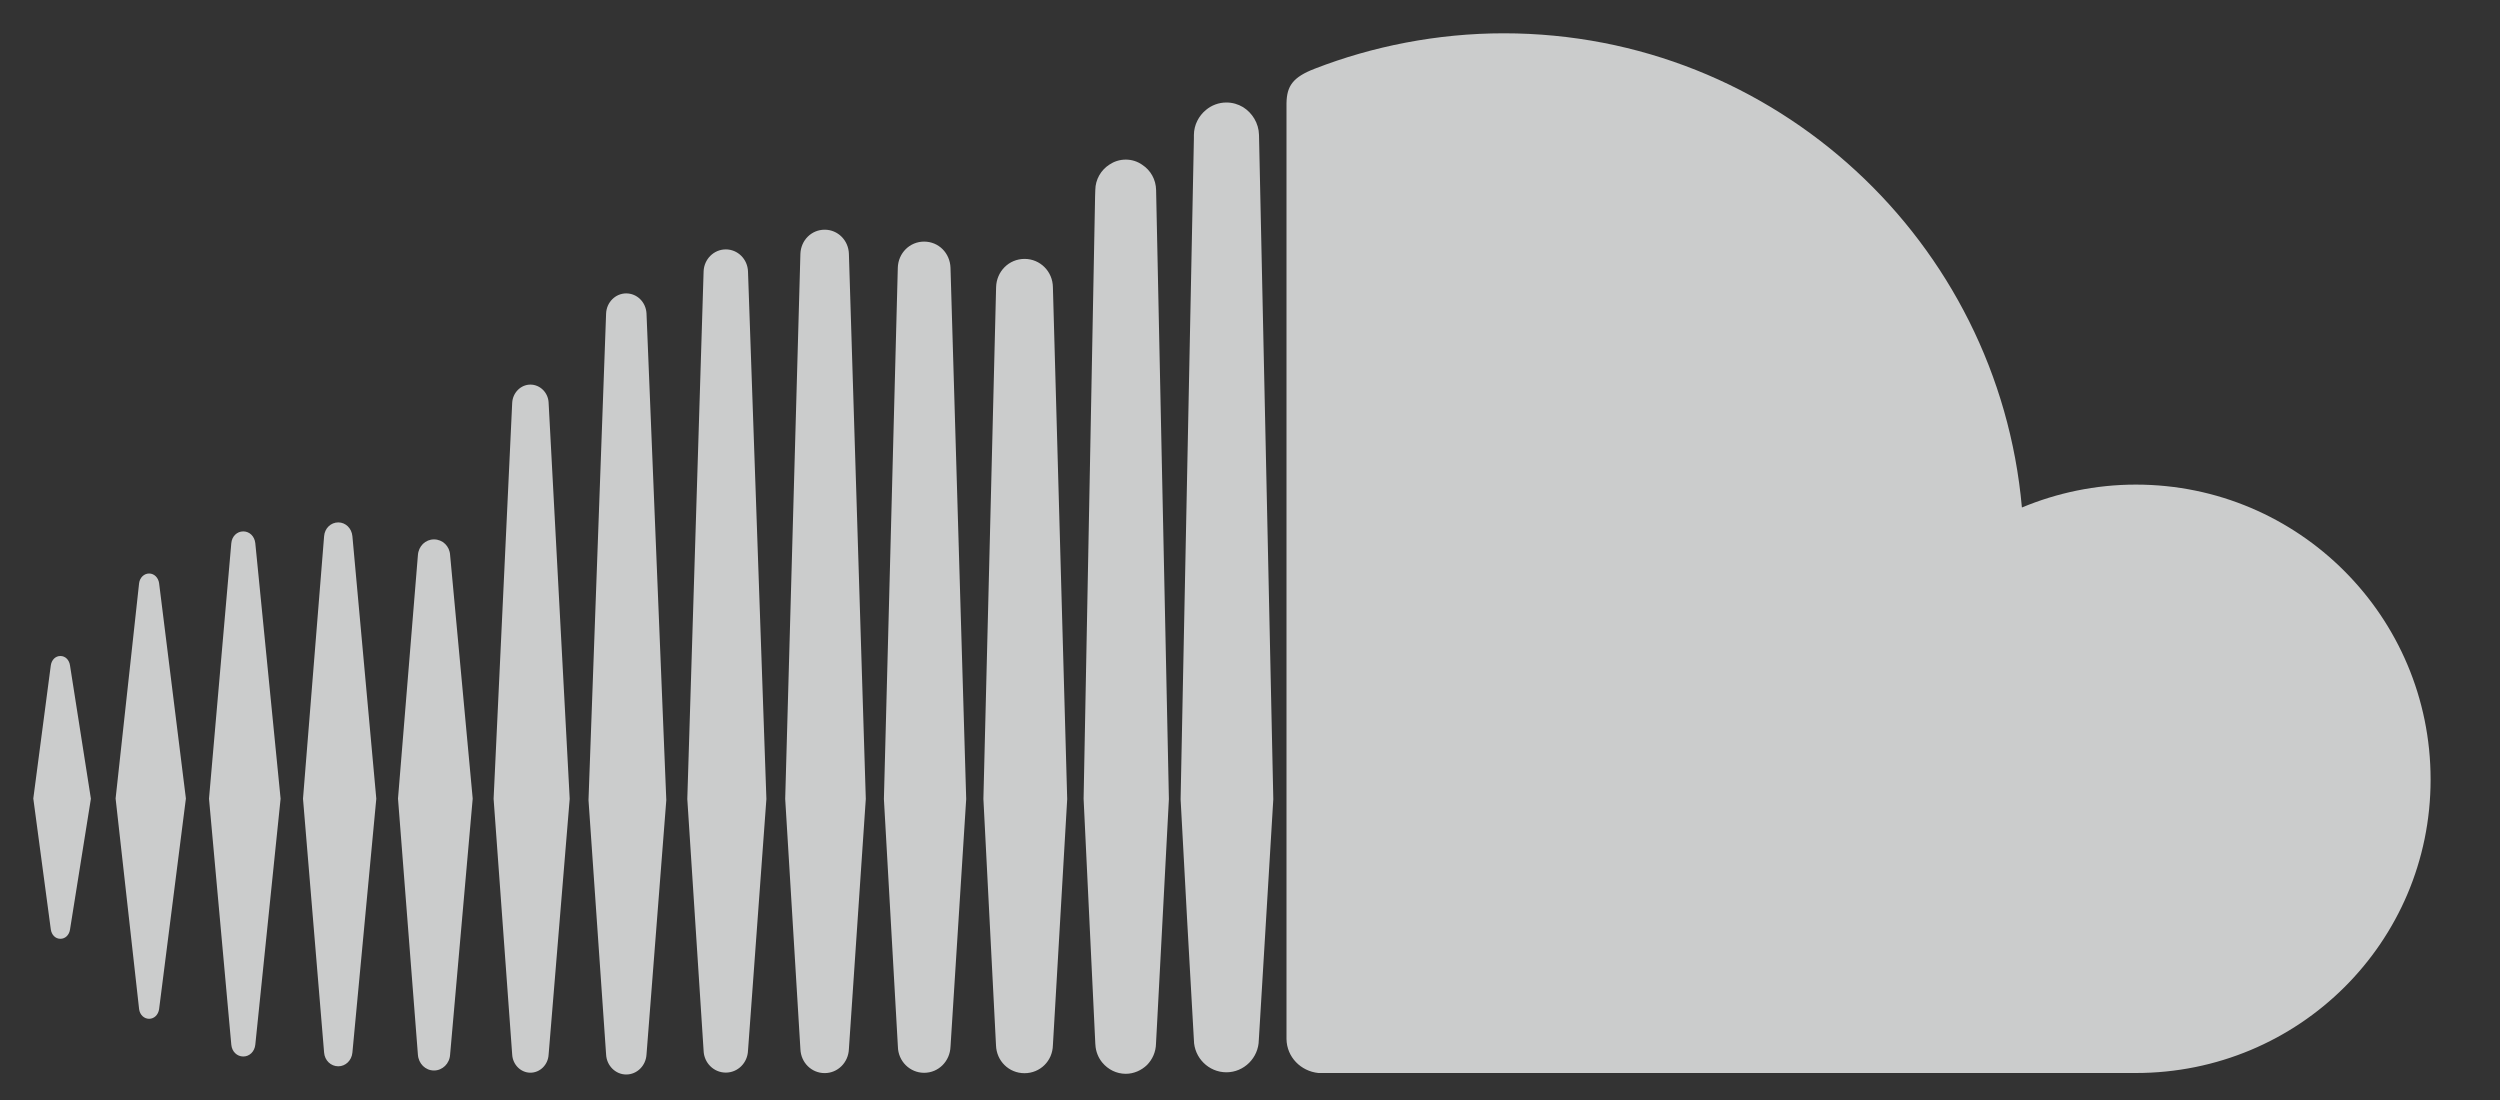 
<svg width="25px" height="11px" viewBox="0 0 25 11" version="1.1" xmlns="http://www.w3.org/2000/svg" xmlns:xlink="http://www.w3.org/1999/xlink">
    <rect x="0" y="0" width="25" height="11" fill="#333333" stroke="none"/>
    <g id="Page-1" stroke="none" stroke-width="1" fill="none" fill-rule="evenodd" opacity="0.8">
        <g id="Login---1024" transform="translate(-924, -739)" fill="#F1F2F2" fill-rule="nonzero">
            <g id="Footer" transform="translate(0, 719)">
                <g id="Social-Networks" transform="translate(789, 15)">
                    <path d="M135.7,14.296 C135.692,14.349 135.654,14.388 135.604,14.388 C135.554,14.388 135.516,14.349 135.508,14.294 L135.333,12.985 L135.508,11.654 C135.516,11.599 135.554,11.56 135.604,11.56 C135.654,11.56 135.692,11.599 135.7,11.654 L135.909,12.987 L135.7,14.296 Z M136.591,15.091 C136.583,15.148 136.542,15.188 136.491,15.188 C136.441,15.188 136.398,15.148 136.391,15.091 L136.156,12.985 L136.391,10.832 C136.398,10.776 136.441,10.735 136.491,10.735 C136.542,10.735 136.583,10.776 136.591,10.832 L136.859,12.985 L136.591,15.091 Z M137.553,15.447 C137.546,15.516 137.495,15.565 137.433,15.565 C137.37,15.565 137.319,15.516 137.313,15.447 L137.09,12.987 L137.313,10.432 C137.319,10.363 137.37,10.314 137.433,10.314 C137.495,10.314 137.546,10.363 137.553,10.432 L137.806,12.987 L137.553,15.447 Z M138.524,15.526 C138.517,15.604 138.456,15.663 138.383,15.663 C138.308,15.663 138.247,15.604 138.241,15.526 L138.03,12.987 L138.241,10.362 C138.247,10.283 138.308,10.224 138.383,10.224 C138.456,10.224 138.517,10.283 138.524,10.362 L138.763,12.987 L138.524,15.526 Z M139.501,15.546 C139.496,15.637 139.424,15.705 139.34,15.705 C139.254,15.705 139.185,15.637 139.179,15.546 L138.98,12.986 L139.179,10.552 C139.185,10.461 139.254,10.394 139.34,10.394 C139.426,10.394 139.496,10.461 139.501,10.55 L139.727,12.986 L139.501,15.546 Z M140.486,15.547 L140.486,15.546 C140.481,15.647 140.401,15.727 140.304,15.727 C140.208,15.727 140.128,15.647 140.122,15.547 L139.936,12.988 L140.122,9.027 C140.128,8.926 140.208,8.846 140.304,8.846 C140.401,8.846 140.481,8.926 140.486,9.025 L140.697,12.988 L140.486,15.547 Z M141.465,15.546 L141.465,15.545 C141.459,15.656 141.371,15.745 141.262,15.745 C141.155,15.745 141.066,15.656 141.061,15.545 L140.885,13.001 L141.061,8.134 C141.066,8.022 141.155,7.934 141.262,7.934 C141.371,7.934 141.459,8.022 141.465,8.134 L141.663,13.001 L141.465,15.546 Z M142.48,15.507 L142.48,15.505 C142.476,15.629 142.378,15.726 142.258,15.726 C142.138,15.726 142.04,15.629 142.036,15.507 L141.873,12.99 C141.873,12.99 142.036,7.717 142.036,7.715 C142.04,7.592 142.138,7.494 142.258,7.494 C142.378,7.494 142.476,7.592 142.48,7.715 L142.664,12.99 L142.48,15.507 Z M143.489,15.49 C143.484,15.625 143.378,15.731 143.247,15.731 C143.114,15.731 143.009,15.625 143.004,15.491 L142.852,12.989 L143.004,7.538 C143.009,7.403 143.114,7.297 143.247,7.297 C143.378,7.297 143.485,7.403 143.489,7.538 L143.658,12.989 L143.489,15.49 Z M144.505,15.468 L144.505,15.466 C144.5,15.612 144.386,15.728 144.241,15.728 C144.098,15.728 143.982,15.612 143.979,15.468 L143.839,12.99 L143.978,7.678 C143.982,7.53 144.098,7.416 144.241,7.416 C144.386,7.416 144.5,7.53 144.505,7.678 L144.662,12.99 L144.505,15.468 Z M145.529,15.453 L145.529,15.451 C145.526,15.61 145.401,15.732 145.245,15.732 C145.089,15.732 144.965,15.61 144.96,15.453 L144.834,12.989 L144.961,7.872 C144.965,7.714 145.089,7.589 145.246,7.589 C145.401,7.589 145.527,7.714 145.529,7.872 L145.672,12.991 L145.529,15.453 Z M146.573,15.193 L146.56,15.435 C146.559,15.519 146.524,15.595 146.47,15.65 C146.414,15.704 146.338,15.738 146.258,15.738 C146.164,15.738 146.081,15.695 146.024,15.627 C145.983,15.578 145.957,15.514 145.954,15.447 C145.953,15.444 145.953,15.44 145.953,15.436 C145.953,15.436 145.836,12.992 145.836,12.988 L145.951,6.958 L145.953,6.9 C145.954,6.794 146.01,6.7 146.094,6.646 C146.14,6.615 146.196,6.596 146.258,6.596 C146.319,6.596 146.376,6.615 146.424,6.649 C146.506,6.703 146.559,6.795 146.561,6.9 L146.689,12.991 L146.573,15.193 Z M147.588,15.403 L147.588,15.4 C147.586,15.578 147.44,15.723 147.264,15.723 C147.087,15.723 146.941,15.578 146.939,15.401 L146.872,14.213 L146.806,12.992 L146.939,6.383 L146.939,6.349 C146.94,6.249 146.987,6.159 147.06,6.099 C147.115,6.053 147.187,6.025 147.264,6.025 C147.325,6.025 147.381,6.042 147.43,6.071 C147.522,6.128 147.587,6.231 147.59,6.348 L147.733,12.992 L147.588,15.403 Z M156.359,15.73 L148.184,15.73 C148.008,15.712 147.868,15.571 147.865,15.391 L147.865,6.032 C147.868,5.86 147.928,5.771 148.15,5.686 C148.722,5.464 149.371,5.333 150.037,5.333 C152.755,5.333 154.983,7.419 155.219,10.075 C155.569,9.929 155.955,9.846 156.359,9.846 C157.987,9.846 159.306,11.166 159.306,12.795 C159.306,14.424 157.987,15.73 156.359,15.73 L156.359,15.73 Z" id="Shape"></path>
                </g>
            </g>
        </g>
    </g>
</svg>
